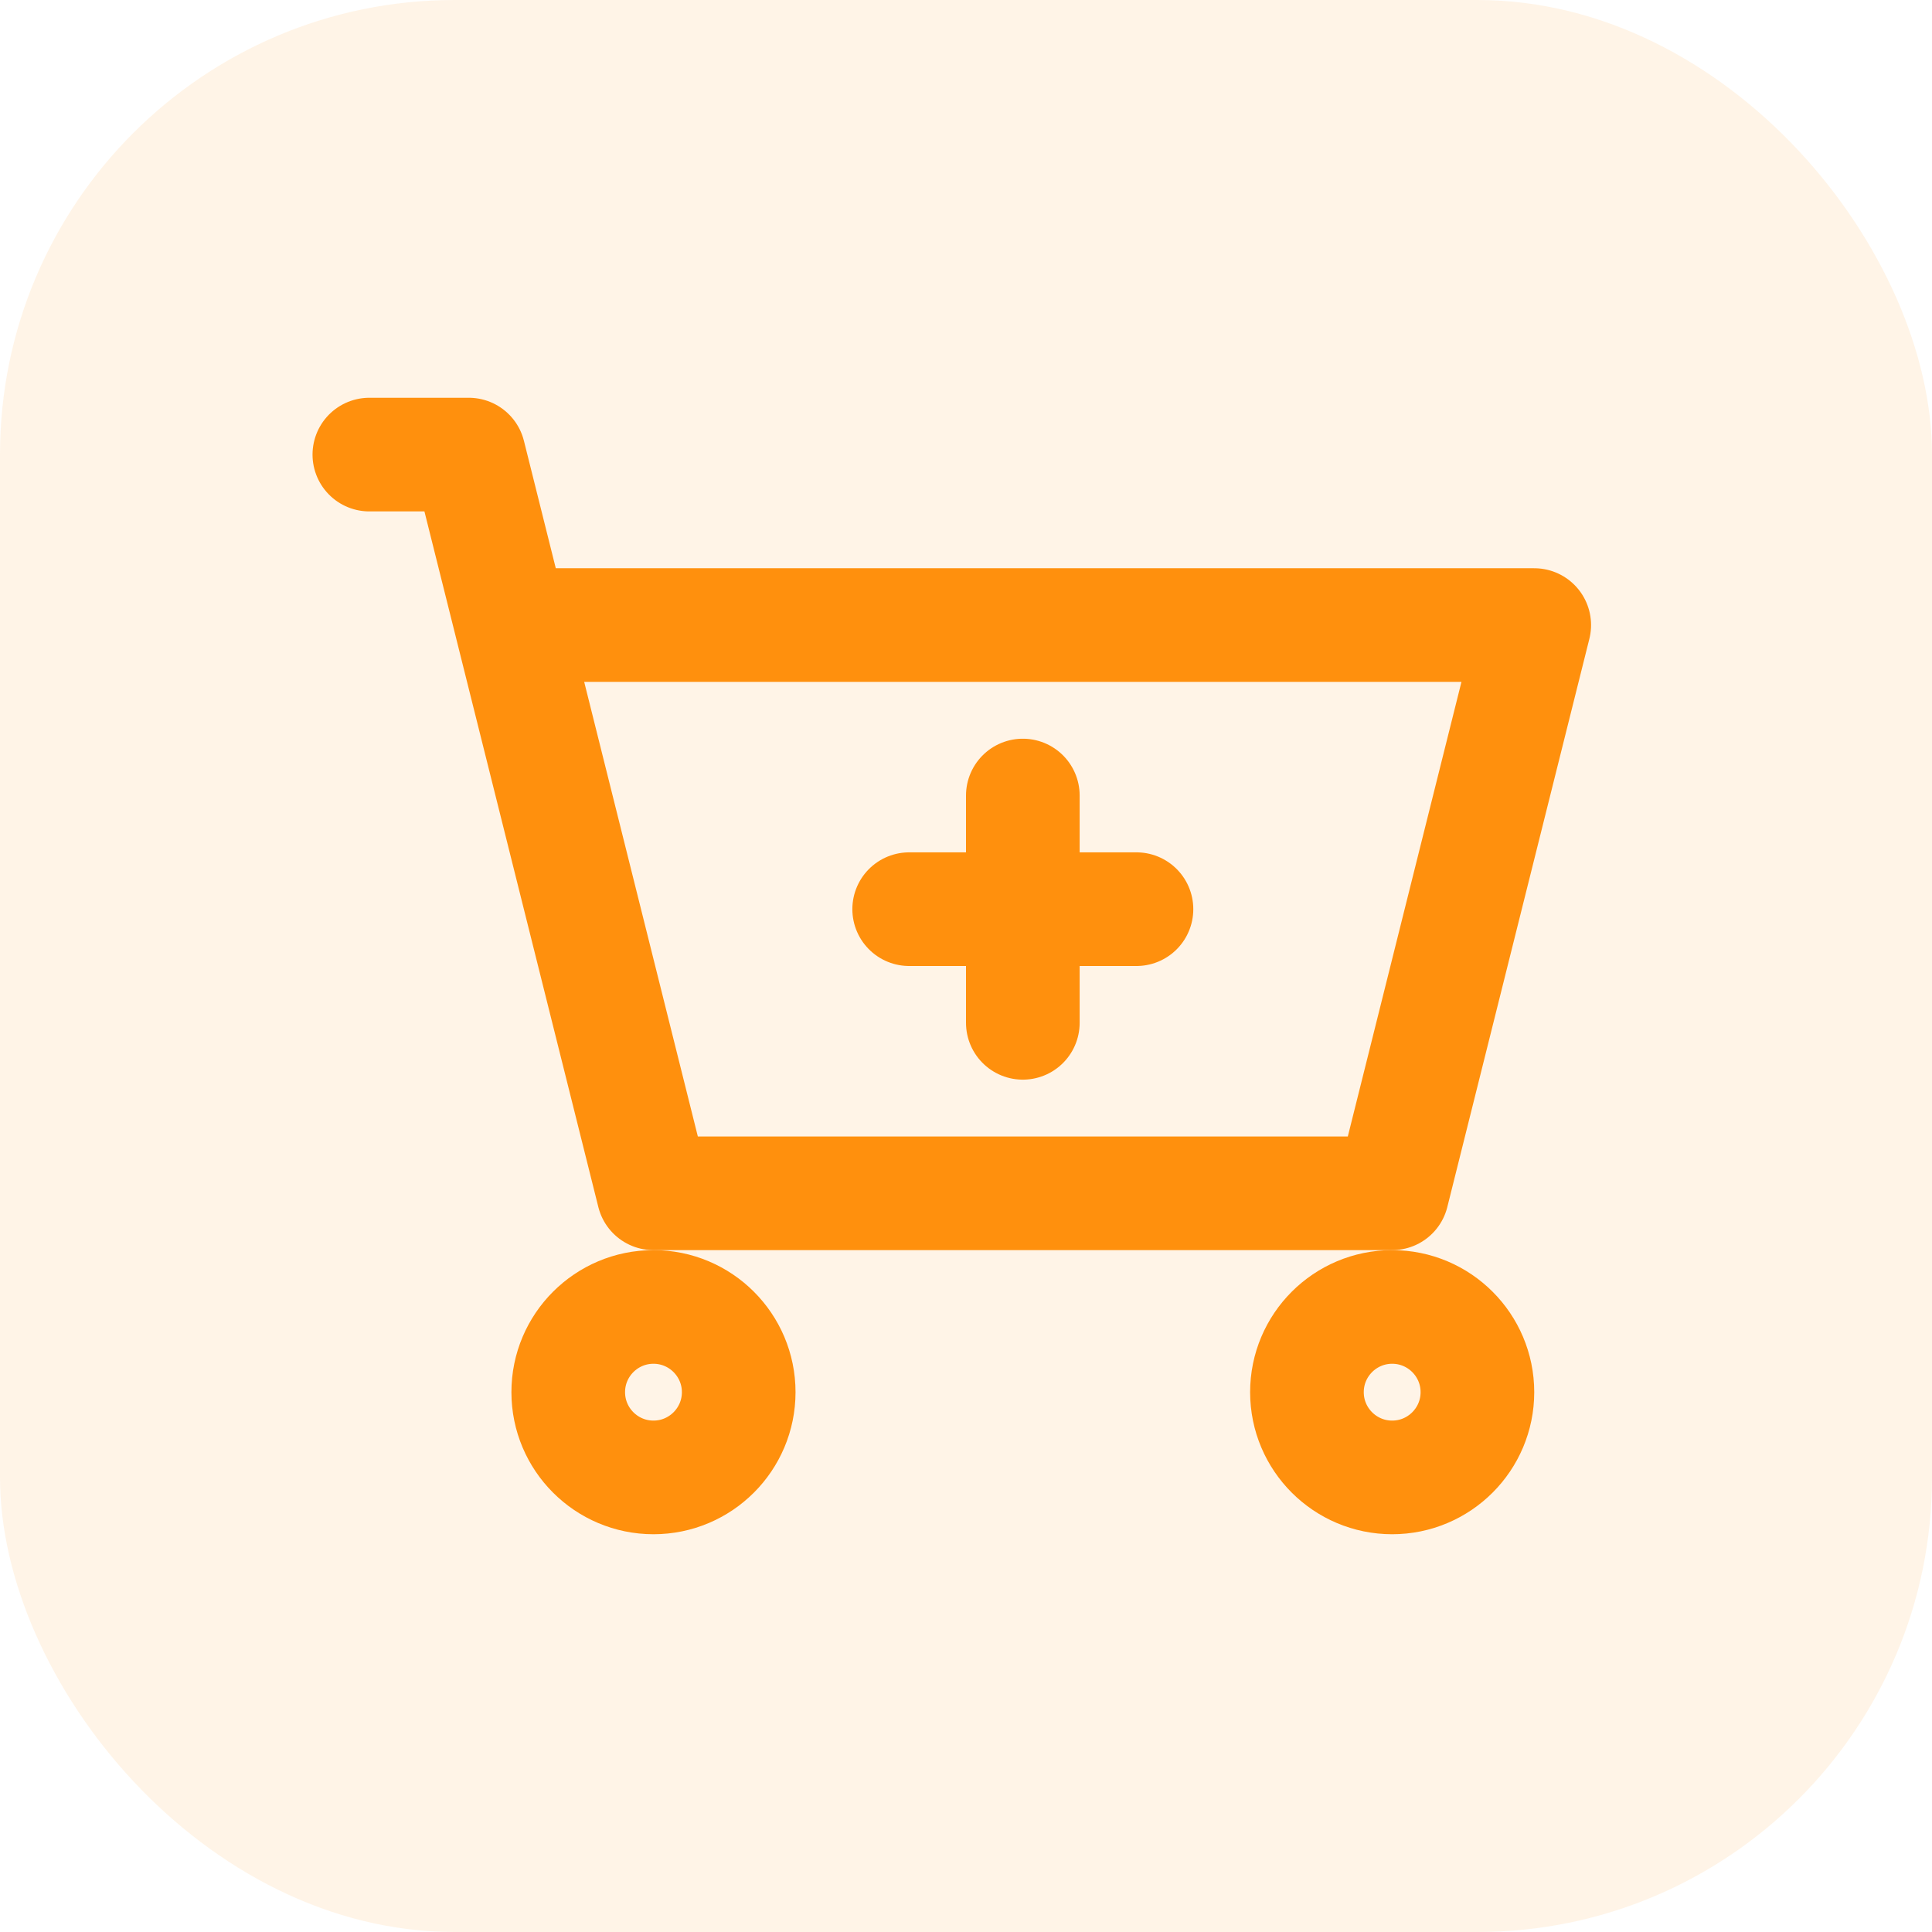 <svg width="34" height="34" viewBox="0 0 34 34" fill="none" xmlns="http://www.w3.org/2000/svg">
<rect width="34" height="34" rx="8" fill="#FF900D" fill-opacity="0.1"/>
<path d="M6.5 8H8.25L9 11M9 11L11.5 21H24.5L27 11H9Z" stroke="#FF900D" stroke-width="2" stroke-linecap="round" stroke-linejoin="round"/>
<path d="M11.5 26C12.328 26 13 25.328 13 24.5C13 23.672 12.328 23 11.5 23C10.672 23 10 23.672 10 24.5C10 25.328 10.672 26 11.5 26Z" stroke="#FF900D" stroke-width="2" stroke-linecap="round" stroke-linejoin="round"/>
<path d="M24.5 26C25.328 26 26 25.328 26 24.5C26 23.672 25.328 23 24.5 23C23.672 23 23 23.672 23 24.5C23 25.328 23.672 26 24.5 26Z" stroke="#FF900D" stroke-width="2" stroke-linecap="round" stroke-linejoin="round"/>
<path d="M16 16H20M18 18V14" stroke="#FF900D" stroke-width="2" stroke-linecap="round" stroke-linejoin="round"/>
</svg>
